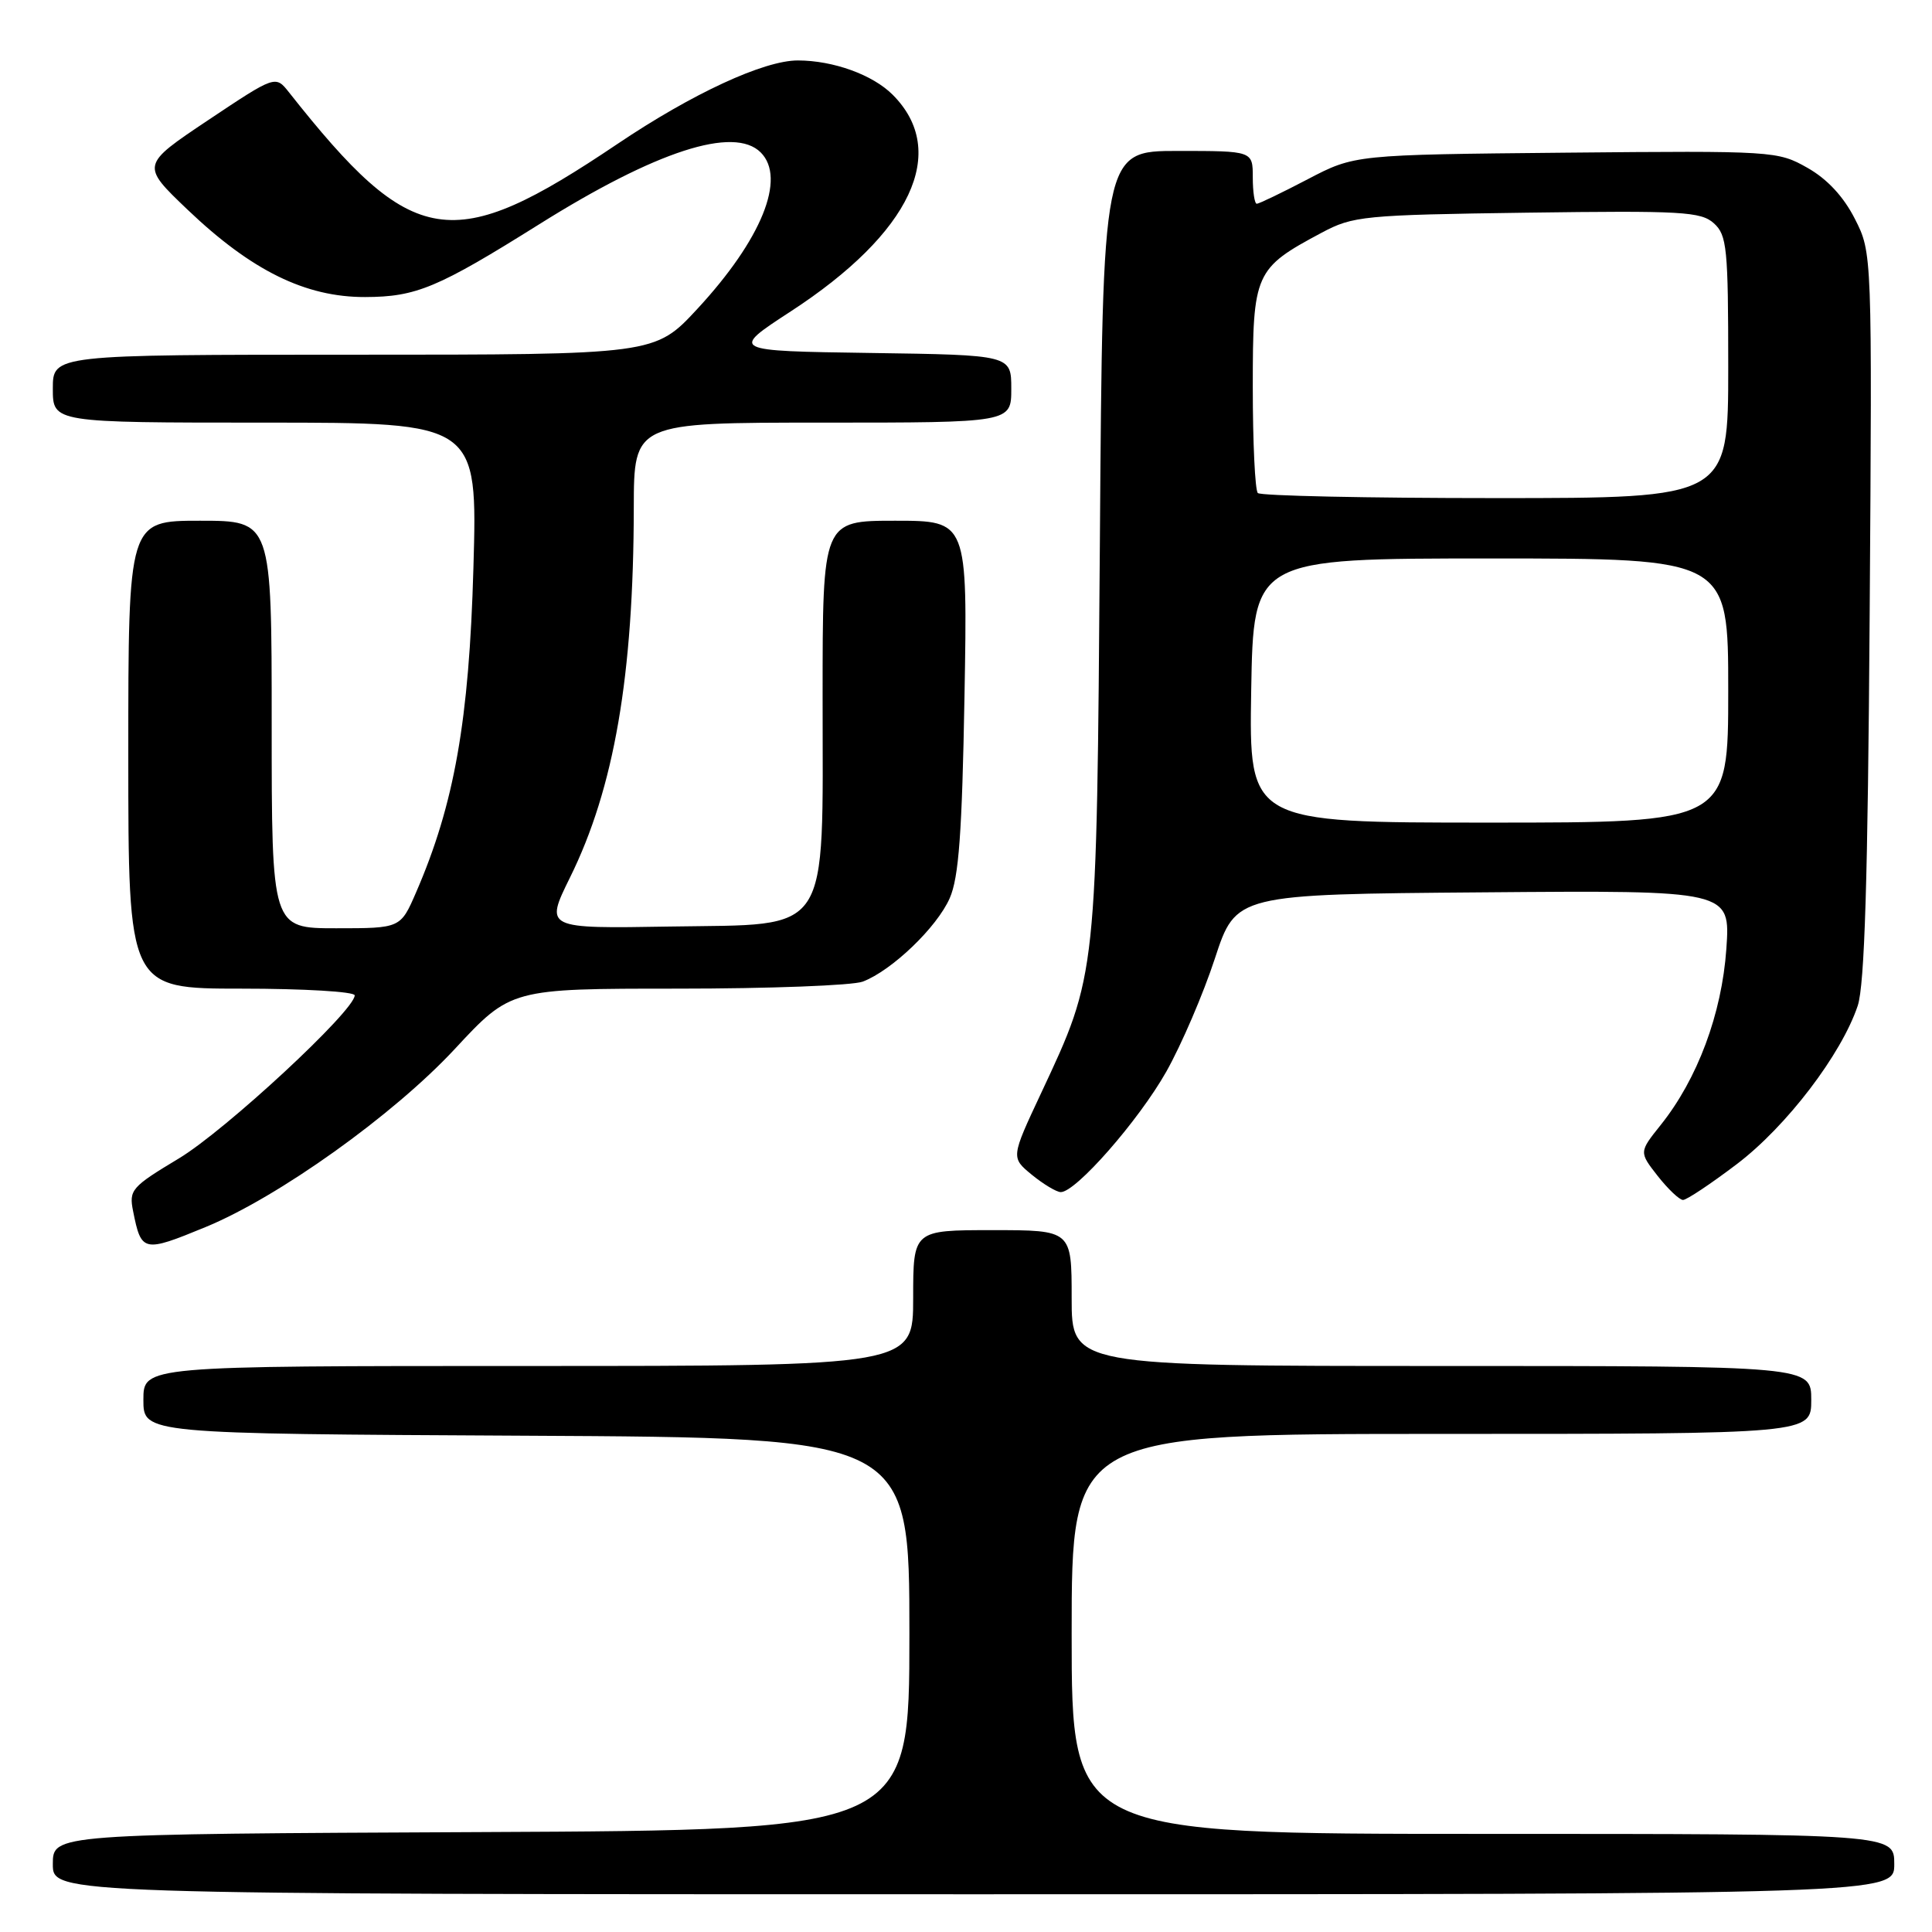 <?xml version="1.0" encoding="UTF-8" standalone="no"?>
<!DOCTYPE svg PUBLIC "-//W3C//DTD SVG 1.1//EN" "http://www.w3.org/Graphics/SVG/1.1/DTD/svg11.dtd" >
<svg xmlns="http://www.w3.org/2000/svg" xmlns:xlink="http://www.w3.org/1999/xlink" version="1.1" viewBox="0 0 256 256">
 <g >
 <path fill="currentColor"
d=" M 251.00 247.00 C 251.00 243.00 251.00 243.00 196.50 243.00 C 142.00 243.00 142.00 243.00 142.00 216.50 C 142.00 190.00 142.00 190.00 191.00 190.00 C 240.00 190.00 240.00 190.00 240.00 185.50 C 240.00 181.00 240.00 181.00 191.00 181.00 C 142.00 181.00 142.00 181.00 142.00 172.00 C 142.00 163.00 142.00 163.00 131.50 163.00 C 121.00 163.00 121.00 163.00 121.00 172.00 C 121.00 181.00 121.00 181.00 70.00 181.00 C 19.00 181.00 19.00 181.00 19.00 185.49 C 19.00 189.98 19.00 189.98 69.75 190.24 C 120.50 190.50 120.50 190.50 120.50 216.50 C 120.50 242.50 120.50 242.50 63.75 242.76 C 7.00 243.02 7.00 243.02 7.00 247.01 C 7.00 251.00 7.00 251.00 129.00 251.00 C 251.00 251.00 251.00 251.00 251.00 247.00 Z  M 27.22 162.60 C 36.91 158.62 52.14 147.73 60.25 139.01 C 67.69 131.00 67.69 131.00 89.78 131.00 C 101.93 131.00 112.97 130.58 114.32 130.07 C 118.18 128.60 124.15 122.87 125.84 119.02 C 127.05 116.28 127.48 110.35 127.80 92.25 C 128.21 69.00 128.21 69.00 118.61 69.00 C 109.00 69.00 109.00 69.00 109.00 92.25 C 109.00 124.43 110.32 122.42 88.84 122.77 C 72.19 123.05 72.19 123.05 75.53 116.27 C 81.38 104.43 83.95 89.53 83.98 67.25 C 84.00 56.00 84.00 56.00 109.00 56.00 C 134.00 56.00 134.00 56.00 134.00 51.52 C 134.00 47.04 134.00 47.04 115.37 46.77 C 96.74 46.50 96.74 46.50 104.78 41.26 C 120.74 30.87 125.81 20.08 118.28 12.55 C 115.63 9.90 110.42 8.02 105.73 8.01 C 101.23 8.00 91.74 12.39 81.82 19.07 C 59.86 33.86 54.74 33.05 38.29 12.23 C 36.50 9.97 36.50 9.97 27.58 15.92 C 18.67 21.88 18.67 21.88 24.86 27.79 C 33.32 35.86 40.47 39.38 48.38 39.36 C 55.16 39.34 57.99 38.15 71.46 29.71 C 86.95 20.00 97.26 16.66 100.80 20.20 C 104.21 23.61 100.91 31.74 92.41 40.92 C 86.78 47.00 86.78 47.00 46.89 47.00 C 7.00 47.00 7.00 47.00 7.00 51.50 C 7.00 56.00 7.00 56.00 35.14 56.00 C 63.28 56.00 63.28 56.00 62.73 75.25 C 62.16 95.49 60.20 106.57 55.13 118.25 C 53.07 123.00 53.07 123.00 44.54 123.00 C 36.00 123.00 36.00 123.00 36.00 96.00 C 36.00 69.00 36.00 69.00 26.50 69.00 C 17.00 69.00 17.00 69.00 17.00 100.00 C 17.00 131.00 17.00 131.00 32.00 131.00 C 40.25 131.00 47.00 131.40 47.00 131.89 C 47.00 133.91 29.87 149.79 23.70 153.50 C 17.41 157.28 17.07 157.67 17.64 160.50 C 18.72 165.93 18.99 165.99 27.22 162.60 Z  M 230.14 154.25 C 236.73 149.25 244.00 139.71 246.16 133.26 C 247.07 130.51 247.50 116.56 247.74 81.50 C 248.07 33.50 248.07 33.50 245.78 29.00 C 244.29 26.06 242.12 23.72 239.50 22.24 C 235.57 20.01 235.01 19.97 207.50 20.23 C 179.50 20.50 179.50 20.50 173.28 23.75 C 169.86 25.54 166.82 27.00 166.53 27.00 C 166.24 27.00 166.00 25.43 166.00 23.50 C 166.00 20.00 166.00 20.00 156.06 20.00 C 146.11 20.00 146.11 20.00 145.74 71.75 C 145.31 129.64 145.38 128.98 137.95 144.85 C 133.95 153.38 133.95 153.38 136.72 155.66 C 138.25 156.91 139.97 157.94 140.54 157.96 C 142.51 158.03 150.88 148.48 154.54 142.00 C 156.55 138.43 159.45 131.68 160.98 127.00 C 163.77 118.50 163.77 118.50 196.53 118.24 C 229.29 117.97 229.29 117.97 228.75 125.74 C 228.15 134.32 224.93 142.98 220.04 149.08 C 217.18 152.66 217.18 152.66 219.66 155.83 C 221.03 157.57 222.54 159.00 223.01 159.00 C 223.49 159.00 226.70 156.86 230.14 154.25 Z  M 165.79 91.50 C 166.09 74.00 166.09 74.00 197.54 74.00 C 229.00 74.00 229.00 74.00 229.00 91.50 C 229.00 109.00 229.00 109.00 197.25 109.00 C 165.50 109.00 165.50 109.00 165.79 91.50 Z  M 166.67 65.33 C 166.30 64.97 166.00 58.65 166.00 51.29 C 166.00 36.14 166.26 35.57 175.12 30.84 C 179.28 28.62 180.63 28.48 202.35 28.18 C 222.84 27.90 225.39 28.04 227.10 29.59 C 228.83 31.15 229.00 32.87 229.00 48.65 C 229.00 66.00 229.00 66.00 198.17 66.00 C 181.21 66.00 167.03 65.70 166.67 65.33 Z "/>
</g>
</svg>